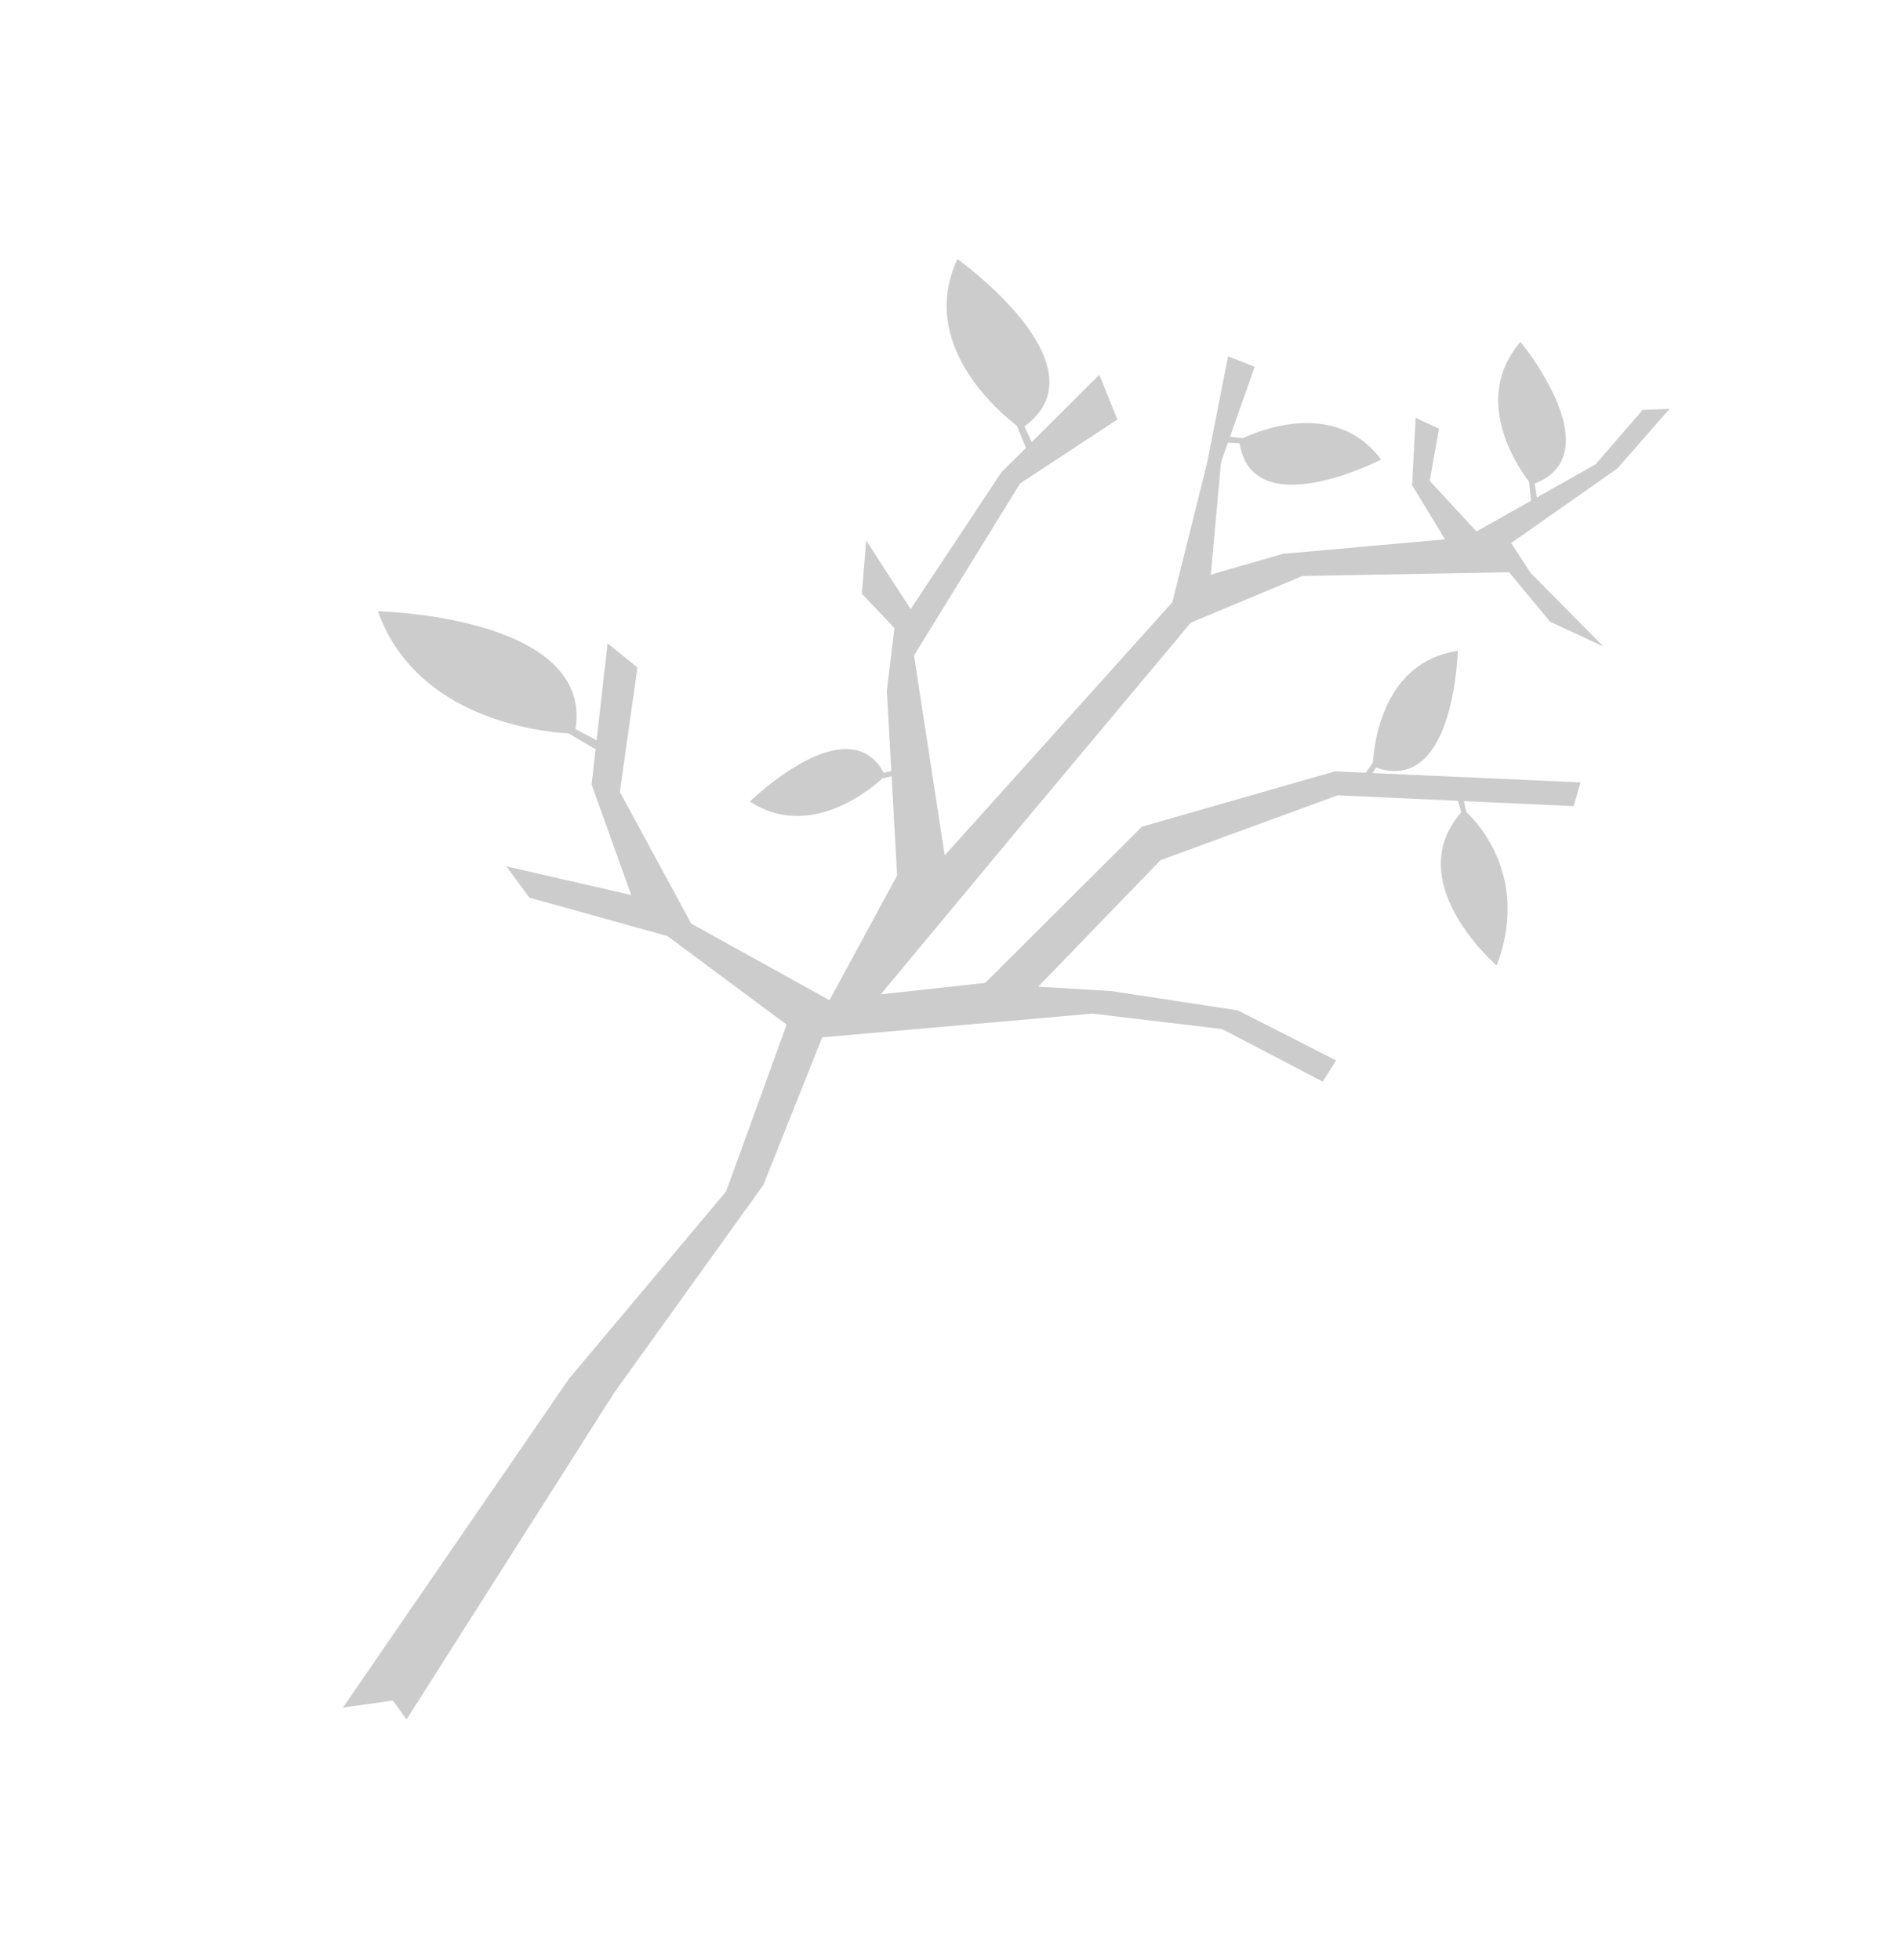 <?xml version="1.0" encoding="UTF-8" standalone="no"?>
<!-- Created with Inkscape (http://www.inkscape.org/) -->

<svg
   width="160.678"
   height="165.765"
   viewBox="0 0 42.513 43.859"
   version="1.1"
   id="svg1"
   inkscape:version="1.3.2 (091e20ef0f, 2023-11-25)"
   sodipodi:docname="brancheShut.svg"
   xmlns:inkscape="http://www.inkscape.org/namespaces/inkscape"
   xmlns:sodipodi="http://sodipodi.sourceforge.net/DTD/sodipodi-0.dtd"
   xmlns="http://www.w3.org/2000/svg"
   xmlns:svg="http://www.w3.org/2000/svg">
  <sodipodi:namedview
     id="namedview1"
     pagecolor="#505050"
     bordercolor="#eeeeee"
     borderopacity="1"
     inkscape:showpageshadow="0"
     inkscape:pageopacity="0"
     inkscape:pagecheckerboard="0"
     inkscape:deskcolor="#d1d1d1"
     inkscape:document-units="px"
     inkscape:zoom="1.9401788"
     inkscape:cx="69.323508"
     inkscape:cy="9.7929119"
     inkscape:window-width="1920"
     inkscape:window-height="1048"
     inkscape:window-x="0"
     inkscape:window-y="0"
     inkscape:window-maximized="1"
     inkscape:current-layer="layer1"
     showgrid="false" />
  <defs
     id="defs1" />
  <g
     inkscape:label="Calque 1"
     inkscape:groupmode="layer"
     id="layer1"
     transform="translate(-8.962,-240.518)">
    <path
       id="path9"
       style="fill:#cccccc;stroke:none;stroke-width:1.022;stroke-linecap:round;stroke-linejoin:round;paint-order:fill markers stroke"
       d="m 18.55,254.301 c -0.648,-0.095 -1.131,-0.105 -1.131,-0.105 0.856,2.403 3.627,2.697 4.266,2.732 l 0.745,0.439 -0.002,-0.221 -0.589,-0.315 c 0.272,-1.731 -1.892,-2.327 -3.29,-2.531 z" />
    <path
       style="fill:#cccccc;stroke-width:1.51;stroke-linecap:round;stroke-linejoin:round;paint-order:fill markers stroke"
       d="m 16.635,278.727 1.117,-0.158 0.306,0.424 4.652,-7.32 3.332,-4.64 1.318,-3.304 6.044,-0.53 2.904,0.345 2.25,1.176 0.301,-0.474 -2.204,-1.121 -2.818,-0.429 -1.645,-0.101 2.739,-2.831 3.963,-1.451 5.279,0.243 0.154,-0.531 -5.497,-0.247 -4.316,1.237 -3.508,3.496 -2.337,0.256 3.114,-3.746 3.824,-4.57 2.497,-1.045 4.624,-0.084 0.919,1.108 1.193,0.555 -1.628,-1.644 -0.438,-0.672 2.377,-1.669 1.169,-1.334 -0.604,0.024 -1.053,1.218 -2.664,1.502 -1.047,-1.132 0.208,-1.167 -0.523,-0.243 -0.079,1.506 0.738,1.213 -3.624,0.323 -1.618,0.466 0.228,-2.514 0.754,-2.137 -0.596,-0.234 -0.469,2.384 -0.777,3.118 -5.094,5.664 -0.687,-4.473 2.375,-3.85 2.175,-1.429 -0.404,-1.003 -2.189,2.182 -2.032,3.064 -0.995,-1.537 -0.097,1.191 0.729,0.769 -0.17,1.398 0.23,4.138 -1.513,2.791 -3.093,-1.713 -1.598,-2.948 0.394,-2.783 -0.668,-0.541 -0.358,3.16 0.887,2.472 -2.794,-0.642 0.514,0.7 3.089,0.86 2.668,1.981 -1.355,3.734 -3.514,4.189 z"
       id="path1"
       sodipodi:nodetypes="cccccccccccccccccccccccccccccccccccccccccccccccccccccccccccccccccccccccc" />
    <path
       id="path2"
       style="fill:#cccccc;stroke:none;stroke-width:0.713;stroke-linecap:round;stroke-linejoin:round;paint-order:fill markers stroke"
       d="m 41.98,261.631 c 0.254,0.305 0.471,0.491 0.471,0.491 0.736,-1.944 -0.401,-3.173 -0.678,-3.435 l -0.136,-0.574 -0.103,0.15 0.123,0.432 c -0.939,1.07 -0.224,2.278 0.323,2.936 z" />
    <path
       id="path3"
       style="fill:#cccccc;stroke:none;stroke-width:0.699;stroke-linecap:round;stroke-linejoin:round;paint-order:fill markers stroke"
       d="m 41.508,255.828 c 0.065,-0.423 0.072,-0.746 0.072,-0.746 -1.67,0.246 -1.872,2.069 -1.897,2.494 l -0.305,0.441 0.153,0.029 0.218,-0.353 c 1.203,0.421 1.617,-0.953 1.758,-1.865 z" />
    <path
       id="path4"
       style="fill:#cccccc;stroke:none;stroke-width:0.699;stroke-linecap:round;stroke-linejoin:round;paint-order:fill markers stroke"
       d="m 39.176,251.093 c 0.403,-0.144 0.69,-0.292 0.69,-0.292 -1.012,-1.351 -2.712,-0.659 -3.097,-0.478 l -0.533,-0.058 0.048,0.149 0.414,0.024 c 0.204,1.259 1.608,0.967 2.477,0.656 z" />
    <path
       id="path5"
       style="fill:#cccccc;stroke:none;stroke-width:0.875;stroke-linecap:round;stroke-linejoin:round;paint-order:fill markers stroke"
       d="m 31.122,246.924 c -0.401,-0.37 -0.737,-0.61 -0.737,-0.61 -0.883,1.884 0.9,3.401 1.331,3.731 l 0.256,0.628 0.135,-0.136 -0.223,-0.477 c 1.267,-0.928 0.102,-2.337 -0.763,-3.137 z" />
    <path
       id="path6"
       style="fill:#cccccc;stroke:none;stroke-width:0.699;stroke-linecap:round;stroke-linejoin:round;paint-order:fill markers stroke"
       d="m 43.416,248.779 c -0.226,-0.363 -0.432,-0.612 -0.432,-0.612 -1.105,1.276 -0.069,2.79 0.19,3.128 l 0.057,0.533 0.135,-0.078 -0.065,-0.41 c 1.187,-0.466 0.604,-1.777 0.115,-2.56 z" />
    <path
       id="path7"
       style="fill:#cccccc;stroke:none;stroke-width:0.655;stroke-linecap:round;stroke-linejoin:round;paint-order:fill markers stroke"
       d="m 26.285,257.993 c -0.325,0.246 -0.544,0.461 -0.544,0.461 1.321,0.863 2.669,-0.248 2.967,-0.521 l 0.503,-0.111 -0.087,-0.114 -0.385,0.105 c -0.555,-1.027 -1.752,-0.351 -2.454,0.18 z" />
  </g>
</svg>
